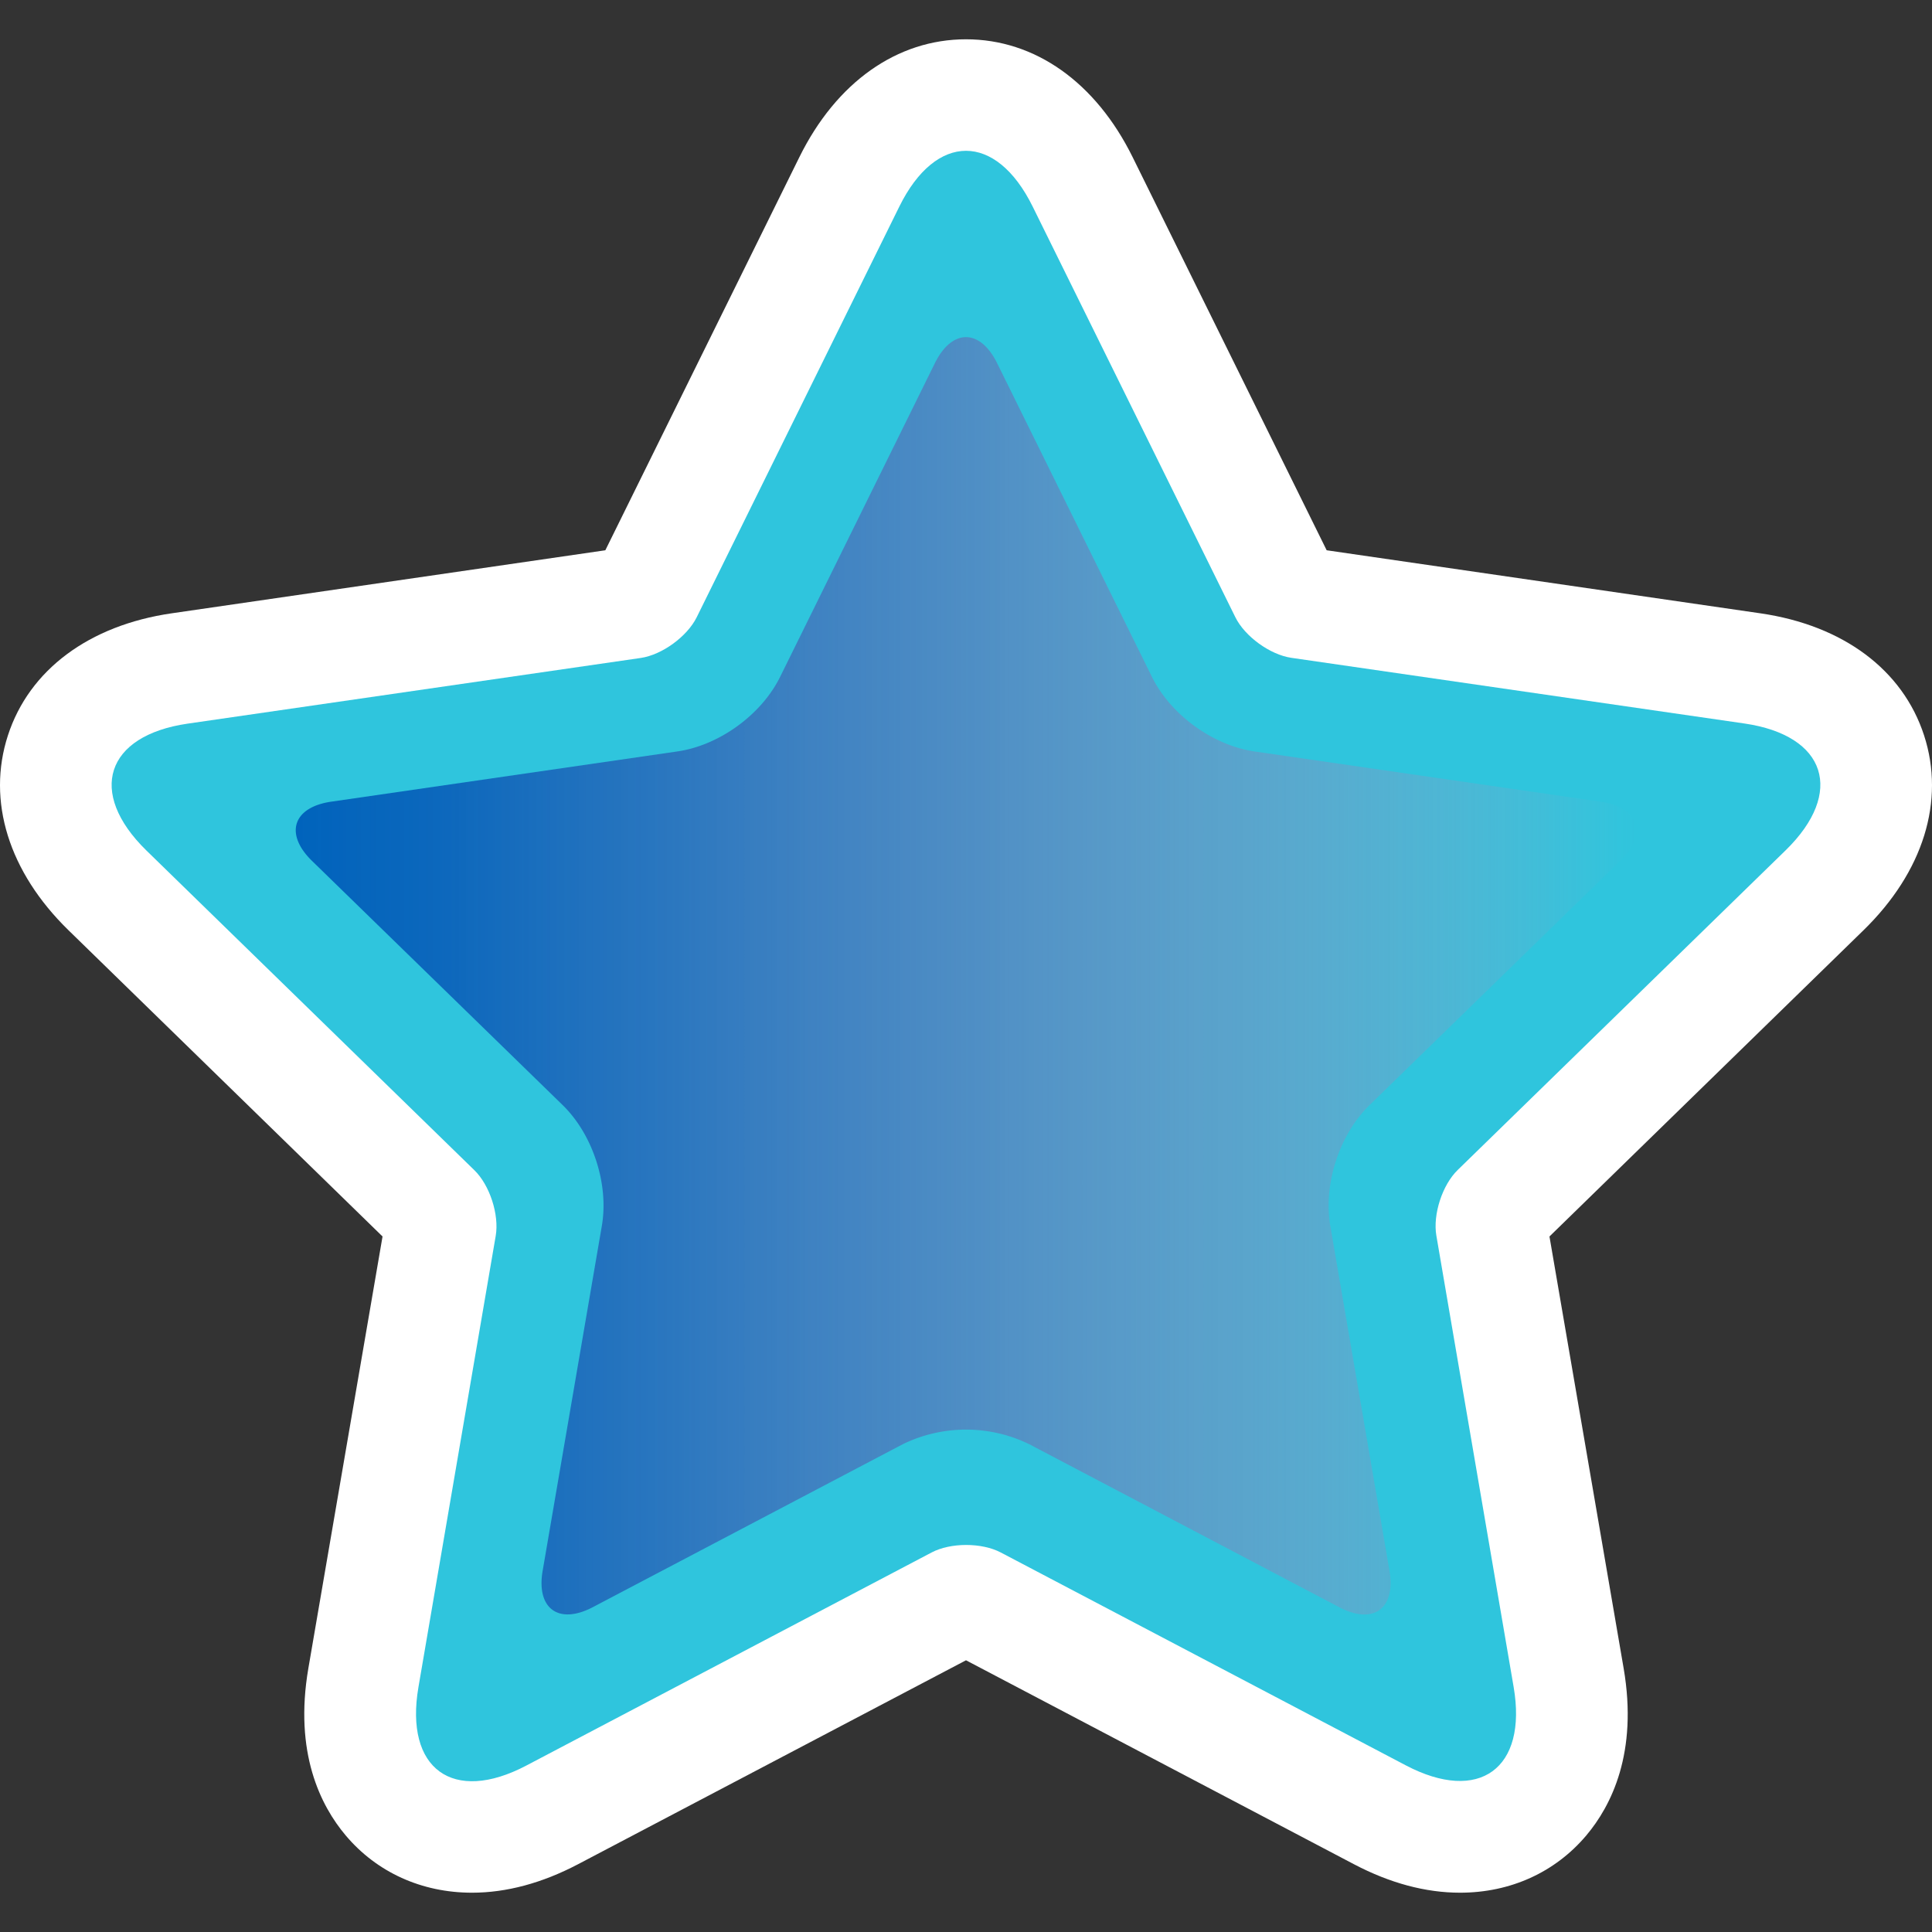 <svg id="Layer_1" data-name="Layer 1" xmlns="http://www.w3.org/2000/svg" xmlns:xlink="http://www.w3.org/1999/xlink" viewBox="0 0 500 500"><rect x="0" y="0" width="500" height="500" fill="#333333" stroke="none"/><defs><style>.cls-1{fill:#fff;}.cls-2{fill:#2fc5dd;}.cls-3{fill:url(#linear-gradient);}</style><linearGradient id="linear-gradient" x1="76.54" y1="252.52" x2="423.46" y2="252.52" gradientUnits="userSpaceOnUse"><stop offset="0" stop-color="#0063bc"/><stop offset="0.11" stop-color="#0b64bb" stop-opacity="0.96"/><stop offset="0.27" stop-color="#2867b9" stop-opacity="0.84"/><stop offset="0.47" stop-color="#596bb6" stop-opacity="0.65"/><stop offset="0.71" stop-color="#9c72b2" stop-opacity="0.39"/><stop offset="0.96" stop-color="#f27aad" stop-opacity="0.05"/><stop offset="1" stop-color="#ff7bac" stop-opacity="0"/></linearGradient></defs><title>Blue Star Ind</title><path class="cls-1" d="M377.85,489.83c-8.91,0-18.14-2.48-27.43-7.36L250,429.68,149.58,482.47c-9.29,4.88-18.52,7.36-27.43,7.36-13,0-24.63-5.27-32.69-14.83-6.48-7.68-13.4-21.41-9.66-43.23L99,320,17.74,240.76C2.26,225.67-3.46,207.28,2.05,190.32s21-28.48,42.34-31.59l112.27-16.32L206.87,40.68c9.57-19.39,25.29-30.51,43.13-30.51s33.56,11.12,43.13,30.51l50.21,101.73,112.27,16.32c21.39,3.11,36.83,14.62,42.34,31.59s-.21,35.35-15.69,50.44L401,320,420.2,431.77c3.74,21.82-3.19,35.55-9.66,43.23C402.48,484.56,390.87,489.83,377.85,489.83Z"/><path class="cls-2" d="M267.25,53.45,319.7,159.72c2.46,5,9,9.72,14.48,10.52l117.28,17c21.22,3.09,26,17.85,10.66,32.82l-84.86,82.72c-4,3.88-6.47,11.54-5.53,17l20,116.81c3.62,21.13-8.94,30.25-27.91,20.28L259,401.78c-4.92-2.59-13-2.59-17.9,0l-104.9,55.15c-19,10-31.53.85-27.91-20.28l20-116.81c.94-5.48-1.55-13.14-5.53-17L37.88,220.1c-15.35-15-10.56-29.73,10.66-32.82l117.28-17c5.5-.8,12-5.53,14.48-10.52L232.75,53.45C242.24,34.22,257.76,34.22,267.25,53.45Z"/><path class="cls-3" d="M266.43,373.79a37.31,37.31,0,0,0-32.85,0l-80.13,42.13c-8.86,4.66-14.73.4-13-9.47l15.31-89.22c1.84-10.77-2.33-23.62-10.16-31.25L80.74,222.79c-7.17-7-4.93-13.88,5-15.32l89.58-13c10.82-1.57,21.75-9.51,26.58-19.31L241.94,94c4.43-9,11.69-9,16.12,0l40.06,81.17c4.83,9.8,15.76,17.74,26.57,19.31l89.59,13c9.91,1.44,12.15,8.34,5,15.32L354.44,286c-7.83,7.63-12,20.48-10.16,31.25l15.31,89.22c1.69,9.86-4.18,14.13-13,9.47Z"/></svg>